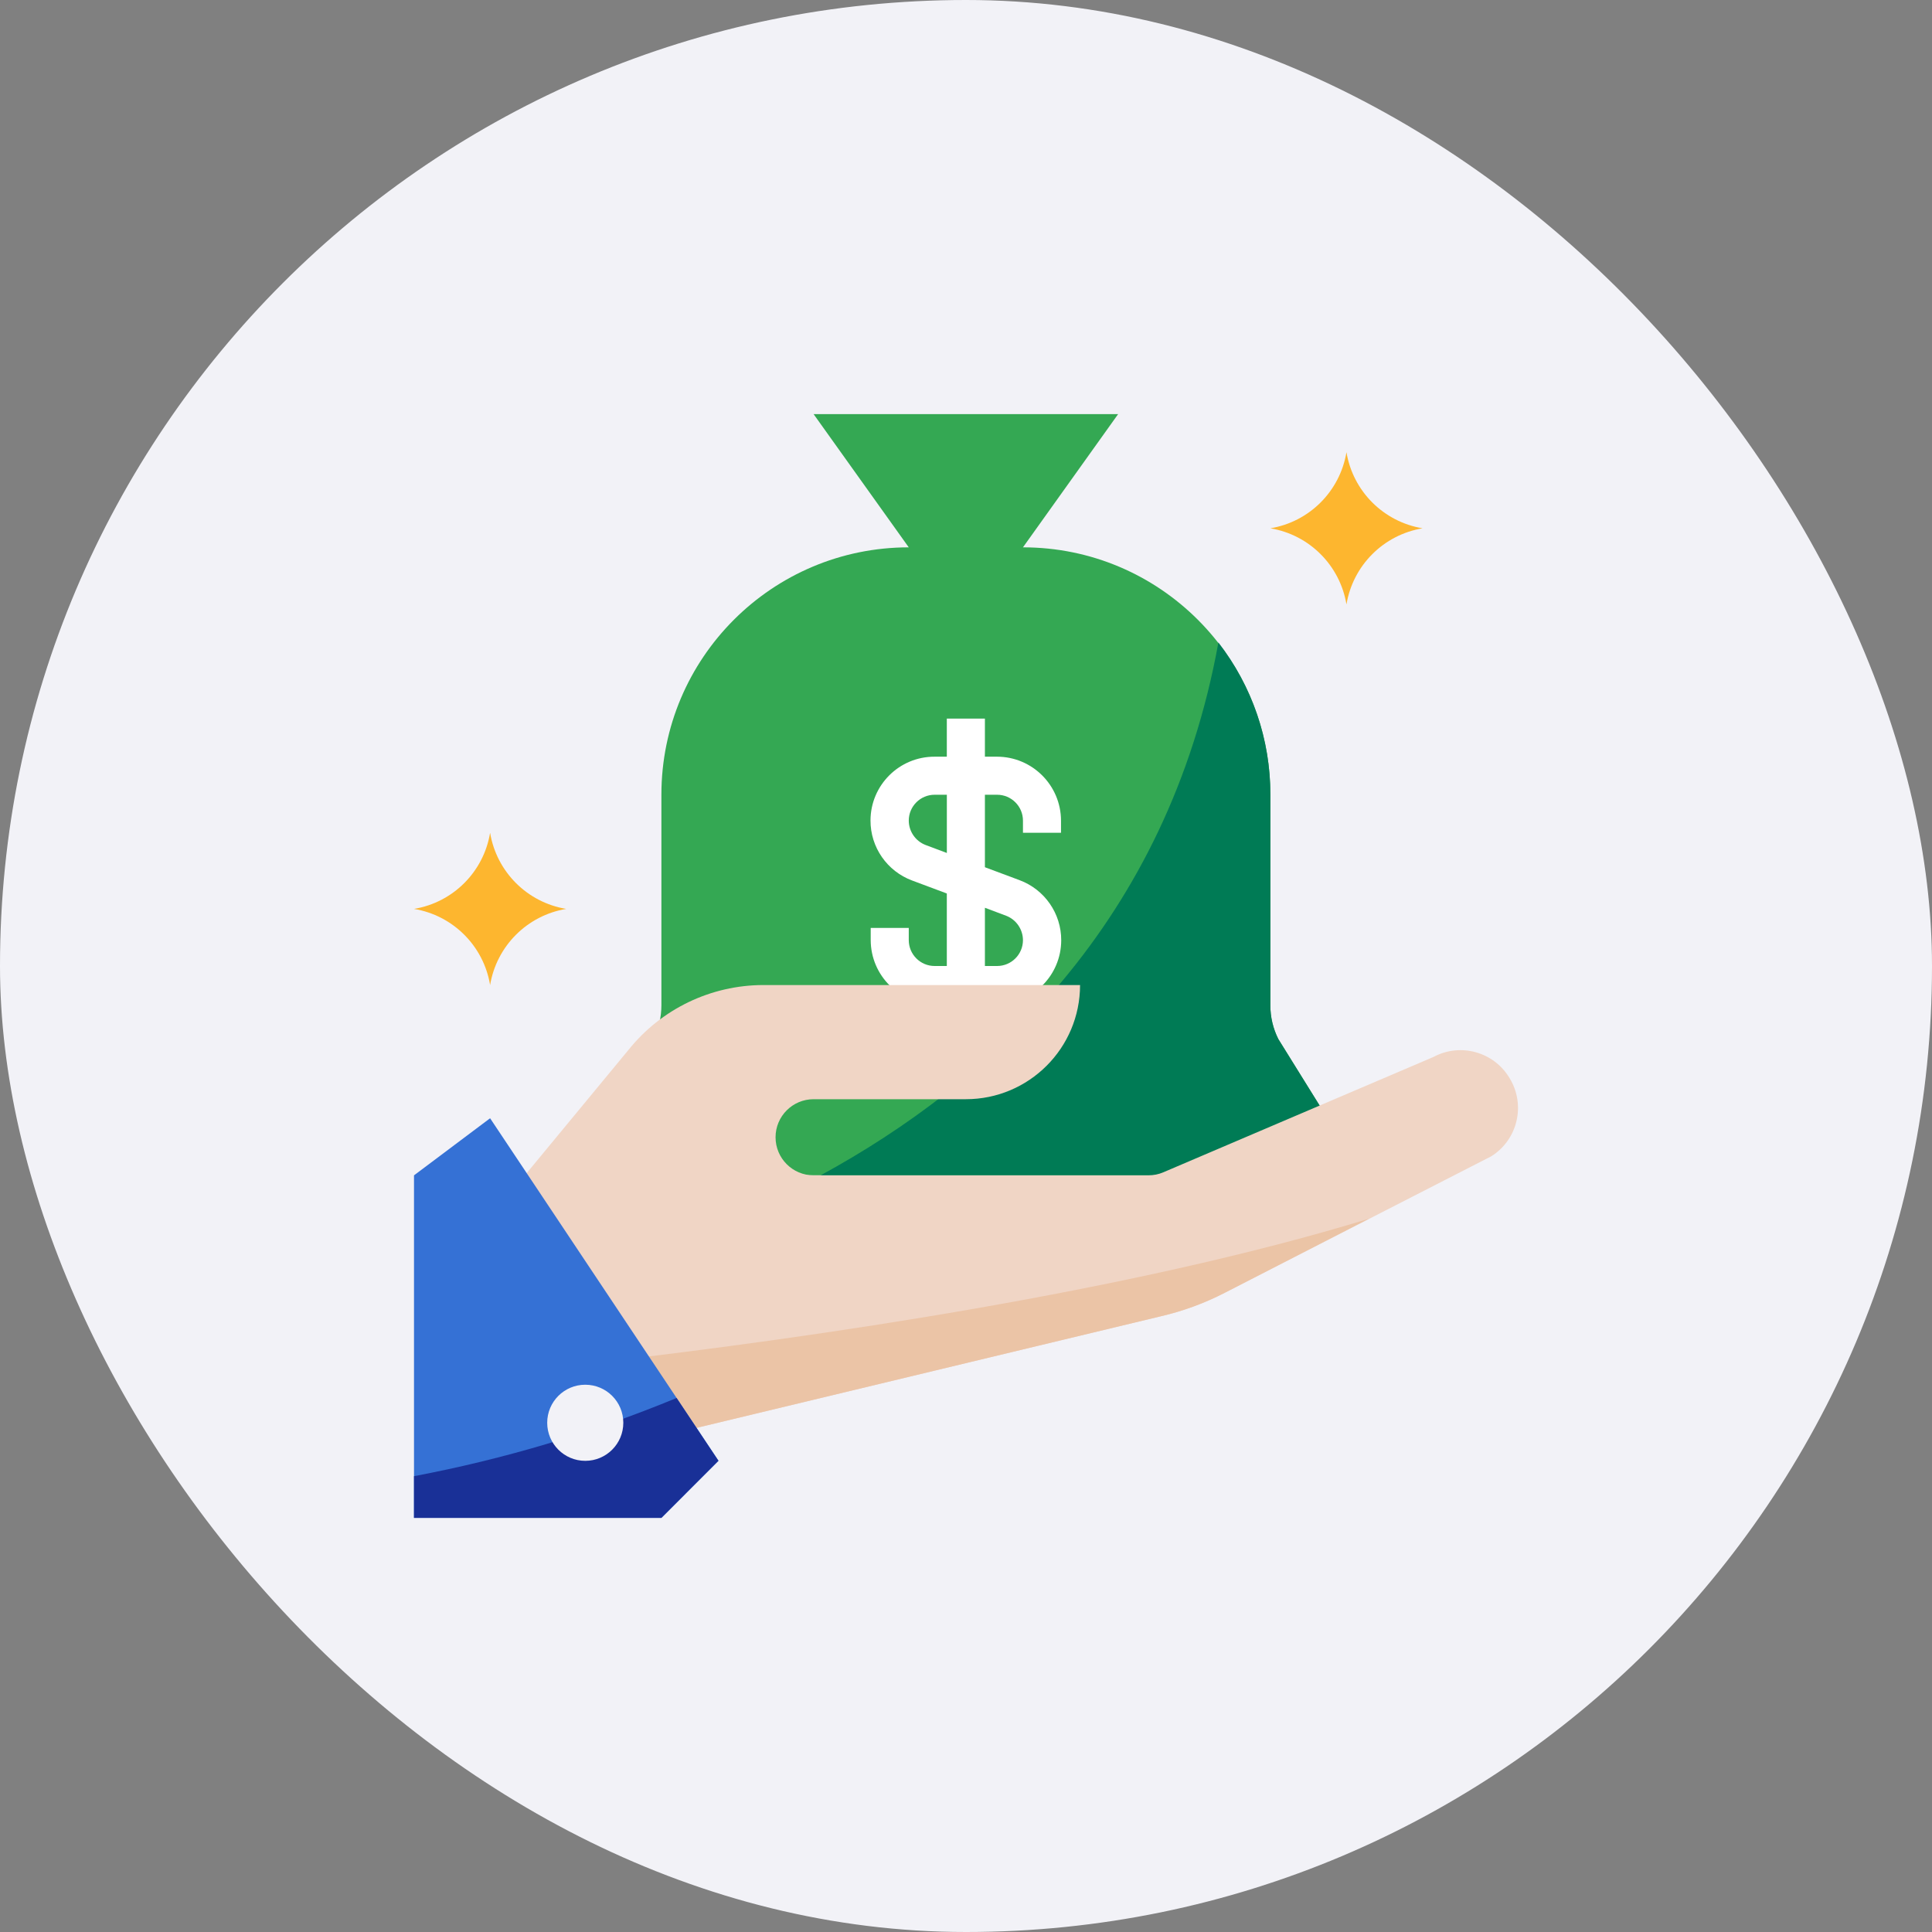 <svg width="56" height="56" viewBox="0 0 56 56" fill="none" xmlns="http://www.w3.org/2000/svg">
<rect x="0" y="0" width="56" height="56" fill="#808080" stroke="none"/>
<rect width="56" height="56" rx="28" fill="#F2F2F7"/>
<path d="M38.476 32.782C38.477 32.541 38.41 32.304 38.283 32.098L37.053 30.118C36.9 29.814 36.82 29.477 36.822 29.136V23.036C36.822 19.075 33.611 15.865 29.651 15.865H26.341C22.381 15.865 19.171 19.075 19.171 23.036V29.136C19.172 29.477 19.092 29.814 18.939 30.118L17.709 32.098C17.582 32.304 17.515 32.541 17.516 32.782C17.518 33.491 18.092 34.065 18.801 34.067H37.191C37.9 34.065 38.474 33.491 38.476 32.782Z" fill="#34A853"/>
<path d="M29.651 15.865L32.409 12.004H23.583L26.341 15.865V16.968H29.651V15.865Z" fill="#34A853"/>
<path d="M38.283 32.098L37.053 30.118C36.9 29.814 36.82 29.477 36.822 29.136V23.036C36.825 21.438 36.295 19.885 35.316 18.623C33.843 26.737 28.658 31.414 23.787 34.067H37.191C37.904 34.07 38.484 33.495 38.487 32.782C38.488 32.54 38.421 32.303 38.294 32.098H38.283Z" fill="#007B55"/>
<path d="M30.754 24.139V23.786C30.751 22.764 29.923 21.935 28.901 21.933H28.548V20.829H27.444V21.933H27.091C26.068 21.929 25.235 22.756 25.232 23.78C25.229 24.557 25.712 25.253 26.441 25.523L27.444 25.898V28H27.091C26.677 28 26.341 27.664 26.341 27.25V26.897H25.238V27.25C25.241 28.272 26.069 29.1 27.091 29.103H28.901C29.924 29.106 30.757 28.28 30.76 27.256C30.763 26.479 30.28 25.783 29.552 25.512L28.548 25.137V23.036H28.901C29.315 23.036 29.651 23.372 29.651 23.786V24.139H30.754ZM29.165 26.544C29.457 26.657 29.649 26.937 29.651 27.25C29.651 27.664 29.315 28 28.901 28H28.548V26.312L29.165 26.544ZM27.445 24.724L26.827 24.492C26.535 24.379 26.343 24.099 26.341 23.786C26.341 23.372 26.677 23.036 27.091 23.036H27.445V24.724Z" fill="white"/>
<path d="M39.028 17.52C38.84 16.388 37.953 15.501 36.822 15.313C37.953 15.126 38.84 14.239 39.028 13.107C39.215 14.239 40.102 15.126 41.234 15.313C40.102 15.501 39.215 16.388 39.028 17.52Z" fill="#FDB62F"/>
<path d="M14.206 28.552C14.019 27.42 13.132 26.533 12 26.345C13.132 26.158 14.019 25.271 14.206 24.139C14.394 25.271 15.281 26.158 16.413 26.345C15.281 26.533 14.394 27.42 14.206 28.552Z" fill="#FDB62F"/>
<path d="M43.755 31.249C43.302 30.487 42.329 30.217 41.549 30.637L33.721 33.979C33.584 34.038 33.435 34.068 33.286 34.068H23.583C22.974 34.068 22.48 33.574 22.48 32.964C22.48 32.355 22.974 31.861 23.583 31.861H27.996C29.824 31.861 31.306 30.38 31.306 28.552H22.127C20.606 28.553 19.167 29.245 18.216 30.433L14.758 34.619L18.652 41.757L33.639 38.155C34.286 38.005 34.913 37.776 35.503 37.471L43.225 33.516C43.994 33.033 44.23 32.022 43.755 31.249Z" fill="#F0D5C5"/>
<path d="M17.411 39.484L18.652 41.757L33.639 38.155C34.286 38.005 34.913 37.776 35.503 37.471L39.679 35.325C32.74 37.449 23.528 38.773 17.411 39.484Z" fill="#EBC4A6"/>
<path d="M12 34.068V43.996H19.171L20.825 42.341L14.206 32.413L12 34.068Z" fill="#3571D5"/>
<path d="M12 43.996H19.171L20.825 42.341L19.612 40.521C17.159 41.534 14.608 42.293 12 42.788V43.996Z" fill="#193097"/>
<path d="M16.964 42.343C17.574 42.343 18.067 41.849 18.067 41.24C18.067 40.63 17.574 40.137 16.964 40.137C16.355 40.137 15.861 40.63 15.861 41.24C15.861 41.849 16.355 42.343 16.964 42.343Z" fill="#F2F2F7"/>
</svg>

